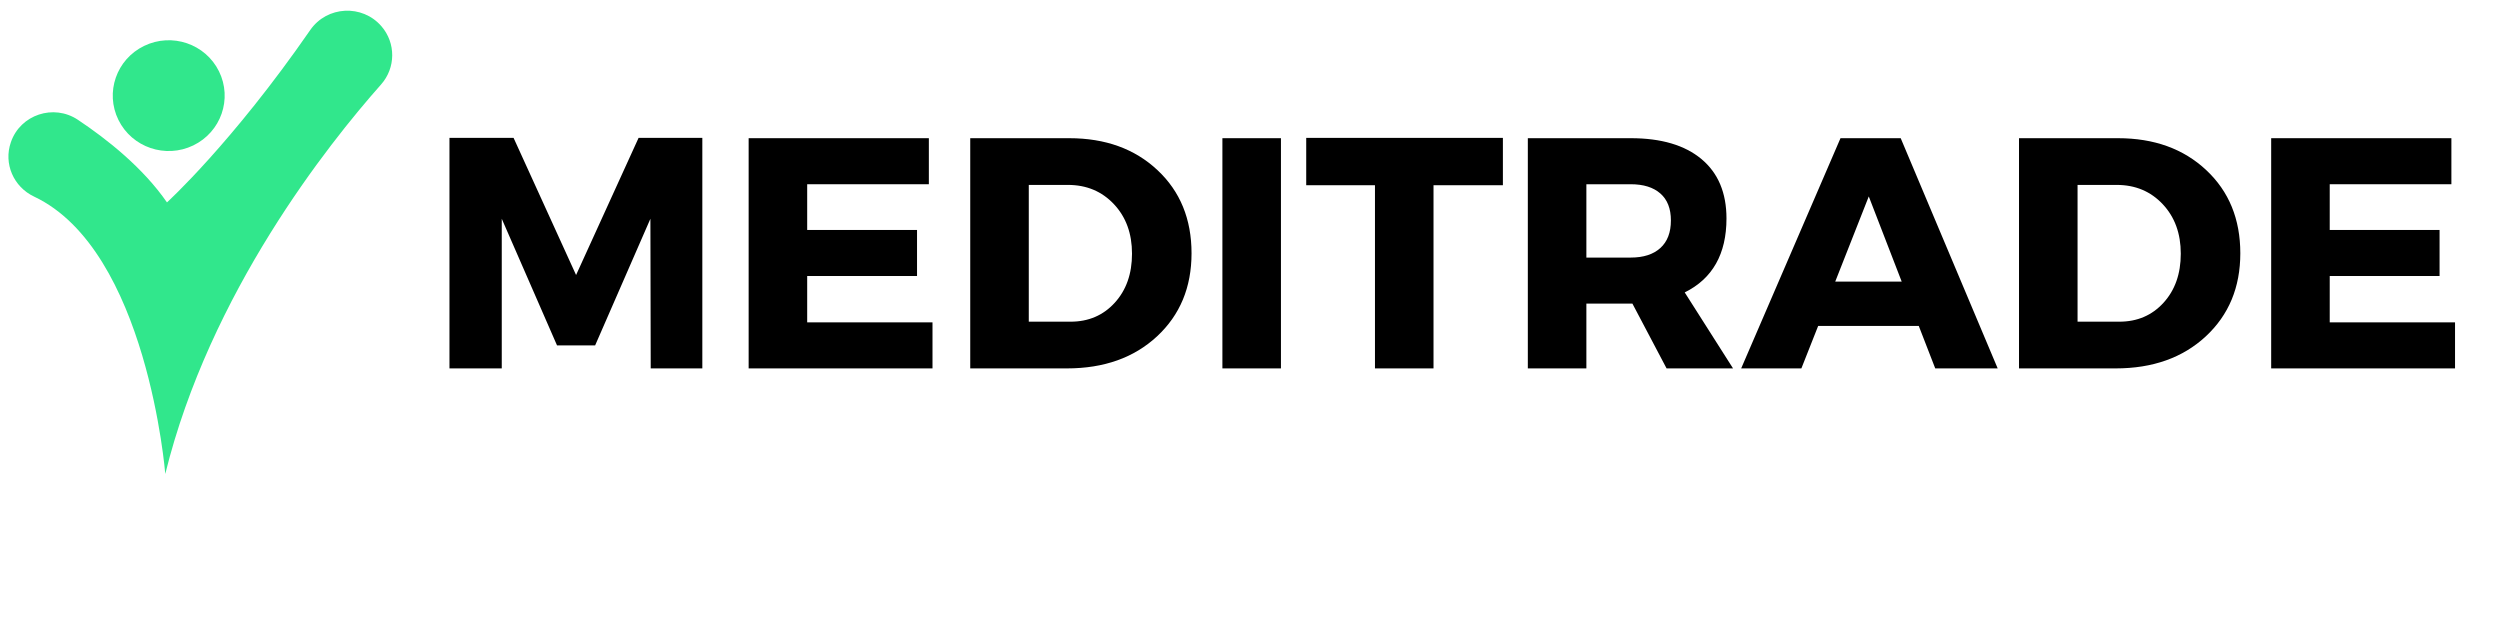 <svg xmlns="http://www.w3.org/2000/svg" xmlns:xlink="http://www.w3.org/1999/xlink" width="1000" zoomAndPan="magnify" viewBox="0 0 750 187.5" height="250" preserveAspectRatio="xMidYMid meet" version="1.0"><defs><g/><clipPath id="b67a085ff7"><path d="M 2 3 L 118 3 L 118 142.191 L 2 142.191 Z M 2 3 " clip-rule="nonzero"/></clipPath></defs><g clip-path="url(#b67a085ff7)"><path fill="#31e78c" d="M 114.445 7.895 C 108.688 1.211 98.086 1.762 93.074 9.008 C 69.57 43 50.09 60.719 50.09 60.719 C 42.914 50.328 32.137 41.781 23.363 35.934 C 16.086 31.086 6.137 34.391 3.285 42.605 L 3.254 42.699 C 1.031 49.09 4.062 56.062 10.219 58.973 C 44.238 75.047 49.582 142.184 49.582 142.184 C 62.918 87.914 98.418 43.281 114.312 25.355 C 118.73 20.375 118.789 12.938 114.445 7.895 Z M 57.98 43.625 C 66.309 39.598 69.766 29.648 65.699 21.402 C 61.633 13.152 51.582 9.734 43.254 13.762 C 34.922 17.785 31.465 27.734 35.531 35.98 C 39.598 44.227 49.648 47.648 57.98 43.625 " fill-opacity="1" fill-rule="nonzero"/></g><g fill="#000000" fill-opacity="1"><g transform="translate(127.933, 110.521)"><g><path d="M 82.766 0 L 67.281 0 L 67.188 -44.891 L 50.609 -6.906 L 39.172 -6.906 L 22.594 -44.891 L 22.594 0 L 6.906 0 L 6.906 -69.156 L 26.141 -69.156 L 44.891 -28.016 L 63.641 -69.156 L 82.766 -69.156 Z M 82.766 0 "/></g></g></g><g fill="#000000" fill-opacity="1"><g transform="translate(217.687, 110.521)"><g><path d="M 60.969 -55.25 L 24.469 -55.25 L 24.469 -41.531 L 57.422 -41.531 L 57.422 -27.719 L 24.469 -27.719 L 24.469 -13.812 L 62.062 -13.812 L 62.062 0 L 6.906 0 L 6.906 -69.062 L 60.969 -69.062 Z M 60.969 -55.25 "/></g></g></g><g fill="#000000" fill-opacity="1"><g transform="translate(284.165, 110.521)"><g><path d="M 6.906 -69.062 L 36.594 -69.062 C 47.445 -69.062 56.273 -65.867 63.078 -59.484 C 69.891 -53.109 73.297 -44.789 73.297 -34.531 C 73.297 -24.332 69.844 -16.023 62.938 -9.609 C 56.031 -3.203 47.02 0 35.906 0 L 6.906 0 Z M 24.469 -55.047 L 24.469 -14.016 L 37 -14.016 C 42.383 -14.016 46.801 -15.906 50.25 -19.688 C 53.707 -23.469 55.438 -28.379 55.438 -34.422 C 55.438 -40.473 53.629 -45.422 50.016 -49.266 C 46.398 -53.117 41.797 -55.047 36.203 -55.047 Z M 24.469 -55.047 "/></g></g></g><g fill="#000000" fill-opacity="1"><g transform="translate(359.815, 110.521)"><g><path d="M 24.469 0 L 6.906 0 L 6.906 -69.062 L 24.469 -69.062 Z M 24.469 0 "/></g></g></g><g fill="#000000" fill-opacity="1"><g transform="translate(391.179, 110.521)"><g><path d="M 59.688 -54.953 L 38.875 -54.953 L 38.875 0 L 21.312 0 L 21.312 -54.953 L 0.688 -54.953 L 0.688 -69.156 L 59.688 -69.156 Z M 59.688 -54.953 "/></g></g></g><g fill="#000000" fill-opacity="1"><g transform="translate(451.443, 110.521)"><g><path d="M 48.531 0 L 38.281 -19.438 L 24.469 -19.438 L 24.469 0 L 6.906 0 L 6.906 -69.062 L 37.781 -69.062 C 46.926 -69.062 54 -66.973 59 -62.797 C 64 -58.617 66.5 -52.68 66.5 -44.984 C 66.5 -34.328 62.32 -26.93 53.969 -22.797 L 68.469 0 Z M 24.469 -33.25 L 37.781 -33.25 C 41.594 -33.25 44.551 -34.203 46.656 -36.109 C 48.77 -38.016 49.828 -40.773 49.828 -44.391 C 49.828 -47.941 48.77 -50.641 46.656 -52.484 C 44.551 -54.328 41.594 -55.25 37.781 -55.25 L 24.469 -55.25 Z M 24.469 -33.25 "/></g></g></g><g fill="#000000" fill-opacity="1"><g transform="translate(522.852, 110.521)"><g><path d="M 52.781 -12.734 L 22.594 -12.734 L 17.562 0 L -0.5 0 L 29.297 -69.062 L 47.359 -69.062 L 76.453 0 L 57.719 0 Z M 47.656 -26.047 L 37.781 -51.594 L 27.719 -26.047 Z M 47.656 -26.047 "/></g></g></g><g fill="#000000" fill-opacity="1"><g transform="translate(598.798, 110.521)"><g><path d="M 6.906 -69.062 L 36.594 -69.062 C 47.445 -69.062 56.273 -65.867 63.078 -59.484 C 69.891 -53.109 73.297 -44.789 73.297 -34.531 C 73.297 -24.332 69.844 -16.023 62.938 -9.609 C 56.031 -3.203 47.02 0 35.906 0 L 6.906 0 Z M 24.469 -55.047 L 24.469 -14.016 L 37 -14.016 C 42.383 -14.016 46.801 -15.906 50.25 -19.688 C 53.707 -23.469 55.438 -28.379 55.438 -34.422 C 55.438 -40.473 53.629 -45.422 50.016 -49.266 C 46.398 -53.117 41.797 -55.047 36.203 -55.047 Z M 24.469 -55.047 "/></g></g></g><g fill="#000000" fill-opacity="1"><g transform="translate(674.448, 110.521)"><g><path d="M 60.969 -55.25 L 24.469 -55.25 L 24.469 -41.531 L 57.422 -41.531 L 57.422 -27.719 L 24.469 -27.719 L 24.469 -13.812 L 62.062 -13.812 L 62.062 0 L 6.906 0 L 6.906 -69.062 L 60.969 -69.062 Z M 60.969 -55.25 "/></g></g></g></svg>